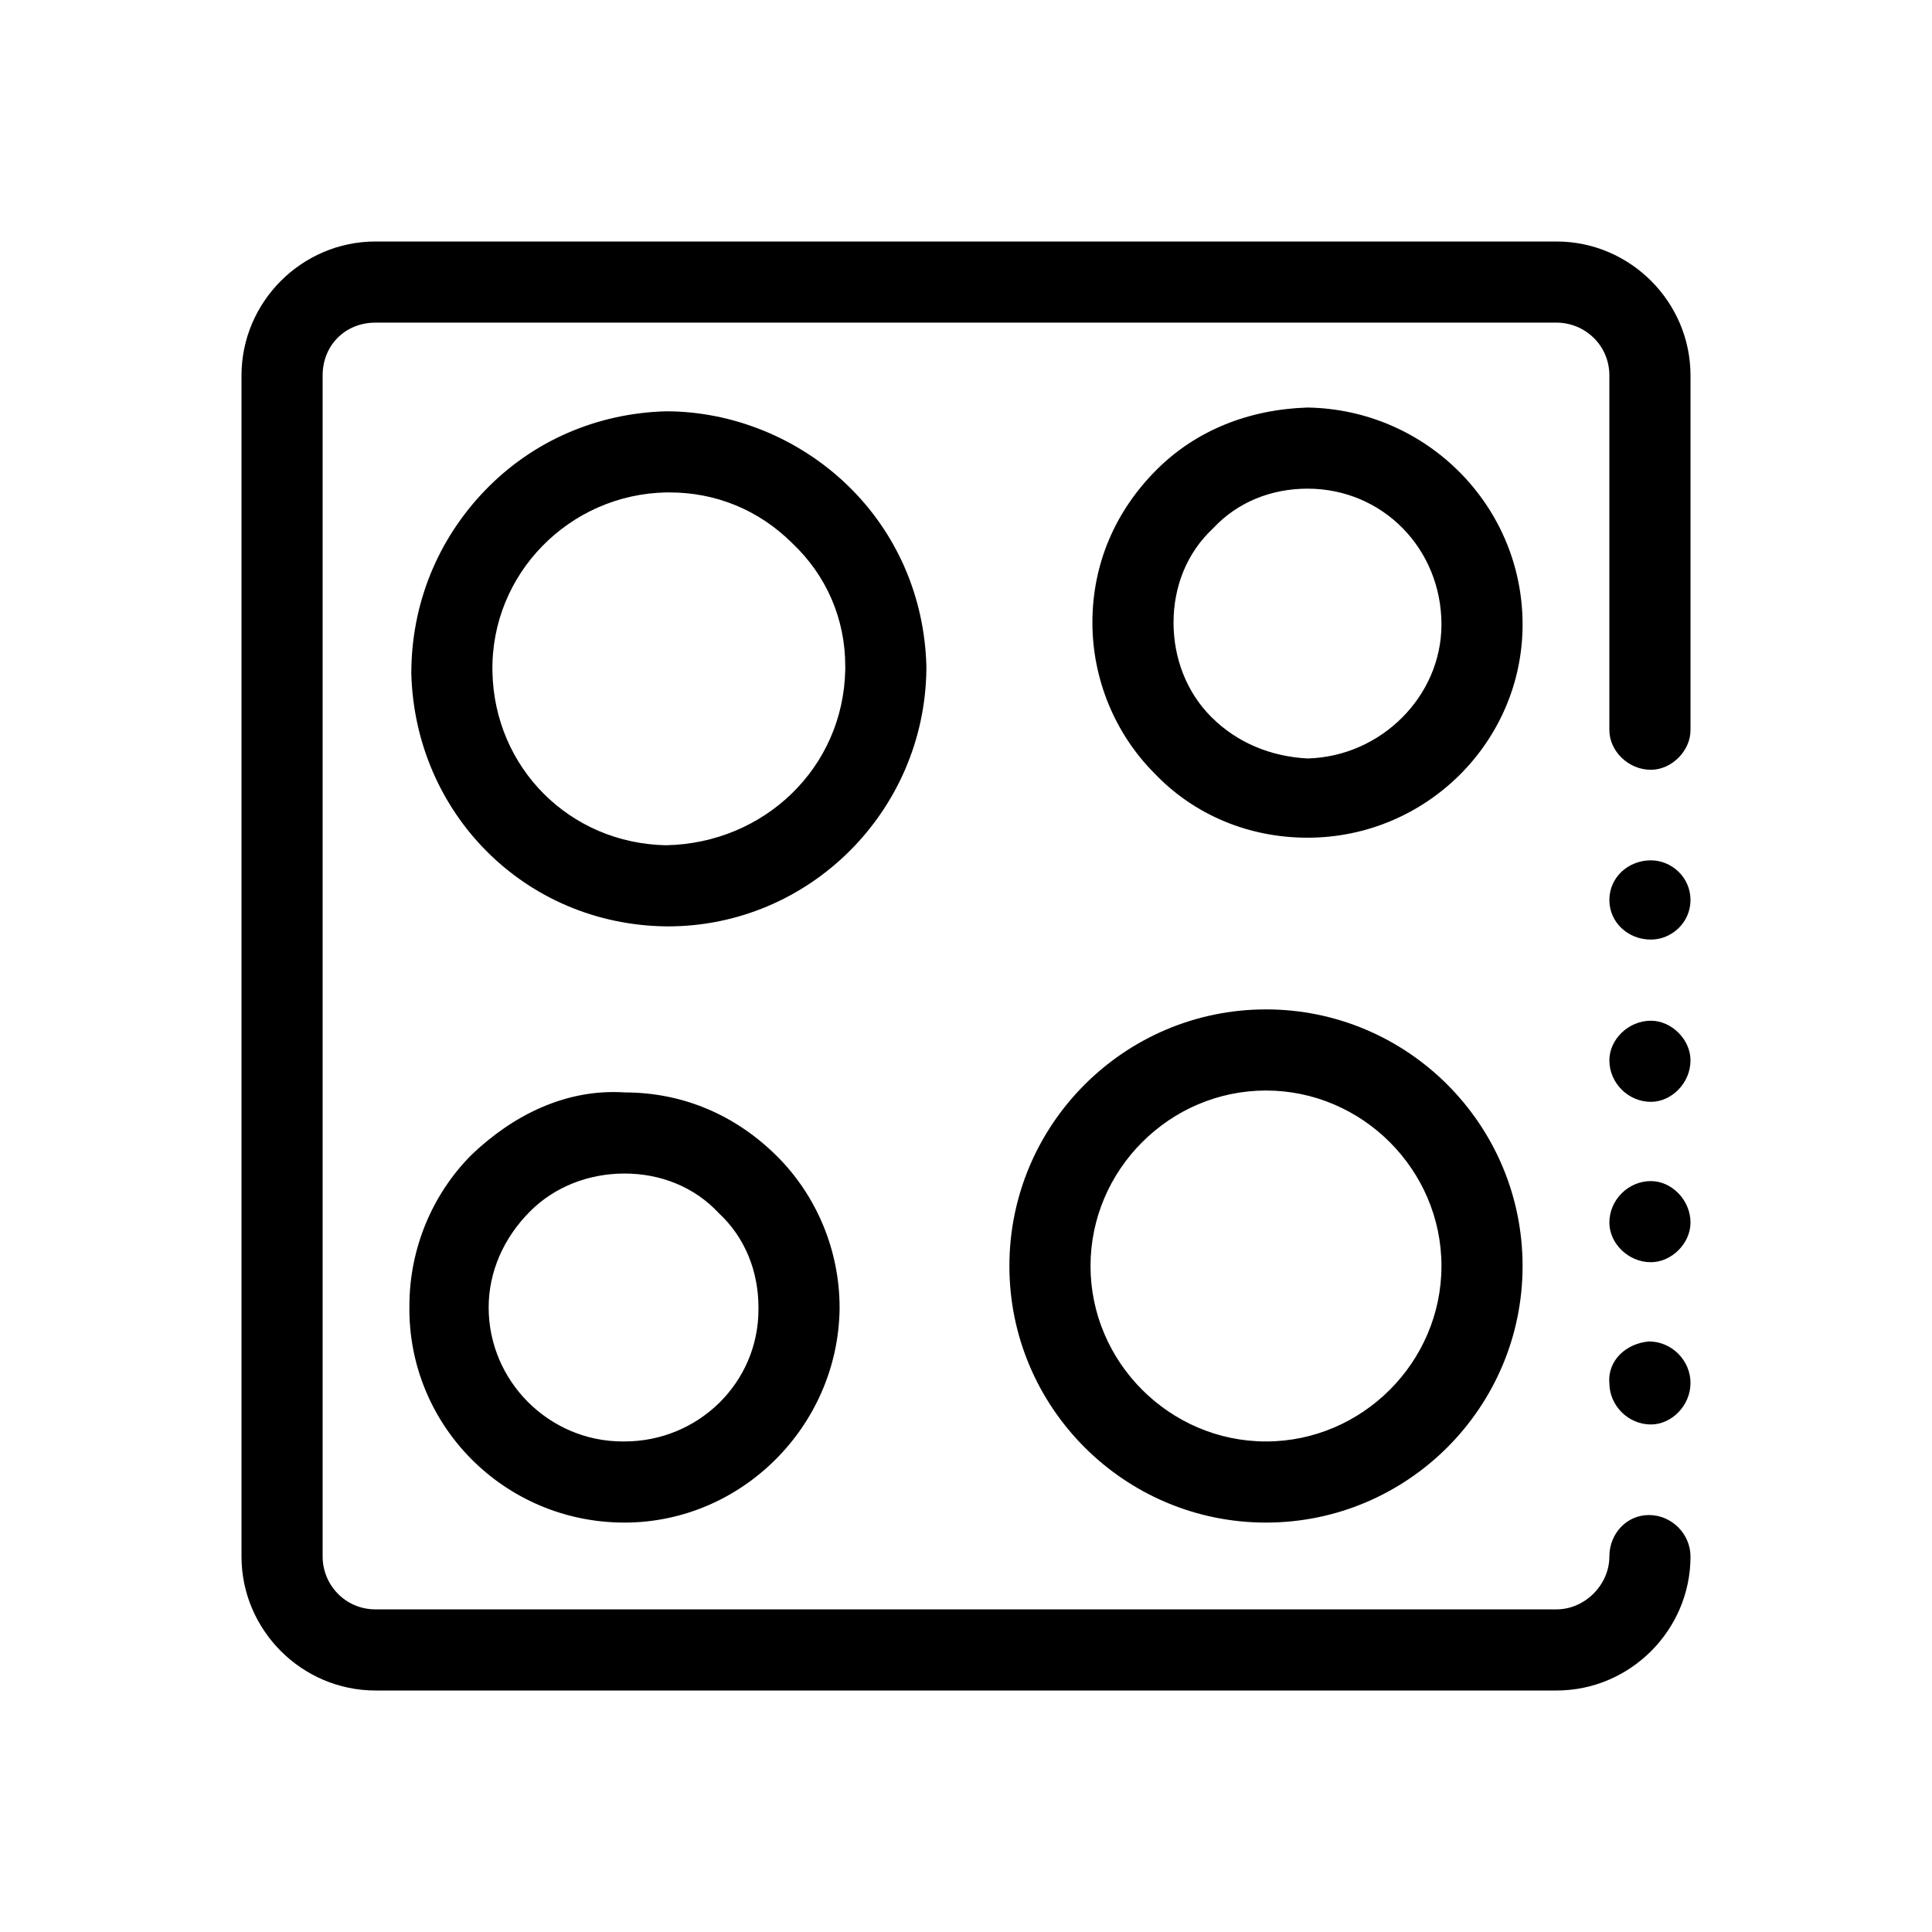 <?xml version="1.0" encoding="utf-8"?>
<!-- Generator: Adobe Illustrator 23.0.1, SVG Export Plug-In . SVG Version: 6.00 Build 0)  -->
<svg version="1.1" id="Layer_1" xmlns="http://www.w3.org/2000/svg" xmlns:xlink="http://www.w3.org/1999/xlink" x="0px" y="0px"
	 viewBox="0 0 1024 1024" style="enable-background:new 0 0 1024 1024;" xml:space="preserve">
<path d="M825,128c39,0,71,32,71,71v188c0,11-10,21-21,21c-12,0-22-10-22-21V199c0-16-13-28-28-28H199c-16,0-28,12-28,28v626
	c0,15,12,28,28,28h626c15,0,28-13,28-28c0-12,9-22,21-22s22,10,22,22c0,39-32,71-71,71H199c-39,0-71-32-71-71V199c0-39,32-71,71-71
	H825z M693,216c63,1,114,52,114,115c0,62-51,113-114,113c-31,0-60-12-81-34c-21-21-33-50-33-80c0-31,12-59,34-81
	C634,228,662,217,693,216z M491,355c-1,75-62,136-137,136h-1c-75-1-133-60-135-134c0-37,14-71,39-97s59-41,96-42c35,0,70,14,96,39
	s41,59,42,96V355z M693,402c39-1,71-33,71-71c0-40-31-72-71-72c-19,0-37,7-50,21c-14,13-21,31-21,50s7,37,20,50
	C656,394,674,401,693,402z M353,448c52-1,94-41,95-93v-2c0-25-10-48-28-65c-18-18-41-27-65-27h-2c-51,1-93,43-92,95
	C262,407,302,447,353,448z M875,456c11,0,21,9,21,21s-10,21-21,21c-12,0-22-9-22-21S863,456,875,456z M671,535c75,0,136,61,136,136
	s-61,136-136,136s-136-61-136-136S596,535,671,535z M875,541c11,0,21,10,21,21c0,12-10,22-21,22c-12,0-22-10-22-22
	C853,551,863,541,875,541z M250,612c22-21,50-35,81-33c31,0,59,12,81,34c21,21,33,50,33,80v1c-1,62-52,113-114,113
	c-64,0-115-52-114-115C217,662,229,633,250,612z M671,764c51,0,93-42,93-93s-42-93-93-93s-93,42-93,93S620,764,671,764z M381,643
	c-13-14-31-21-50-21s-37,7-50,20c-14,14-22,32-22,51c0,39,32,71,71,71h1c39,0,71-31,71-70v-1C402,674,395,656,381,643z M875,626
	c11,0,21,10,21,22c0,11-10,21-21,21c-12,0-22-10-22-21C853,636,863,626,875,626z M874,711c12,0,22,10,22,22s-10,22-21,22
	c-12,0-22-10-22-22C852,721,862,712,874,711z"/>
</svg>
